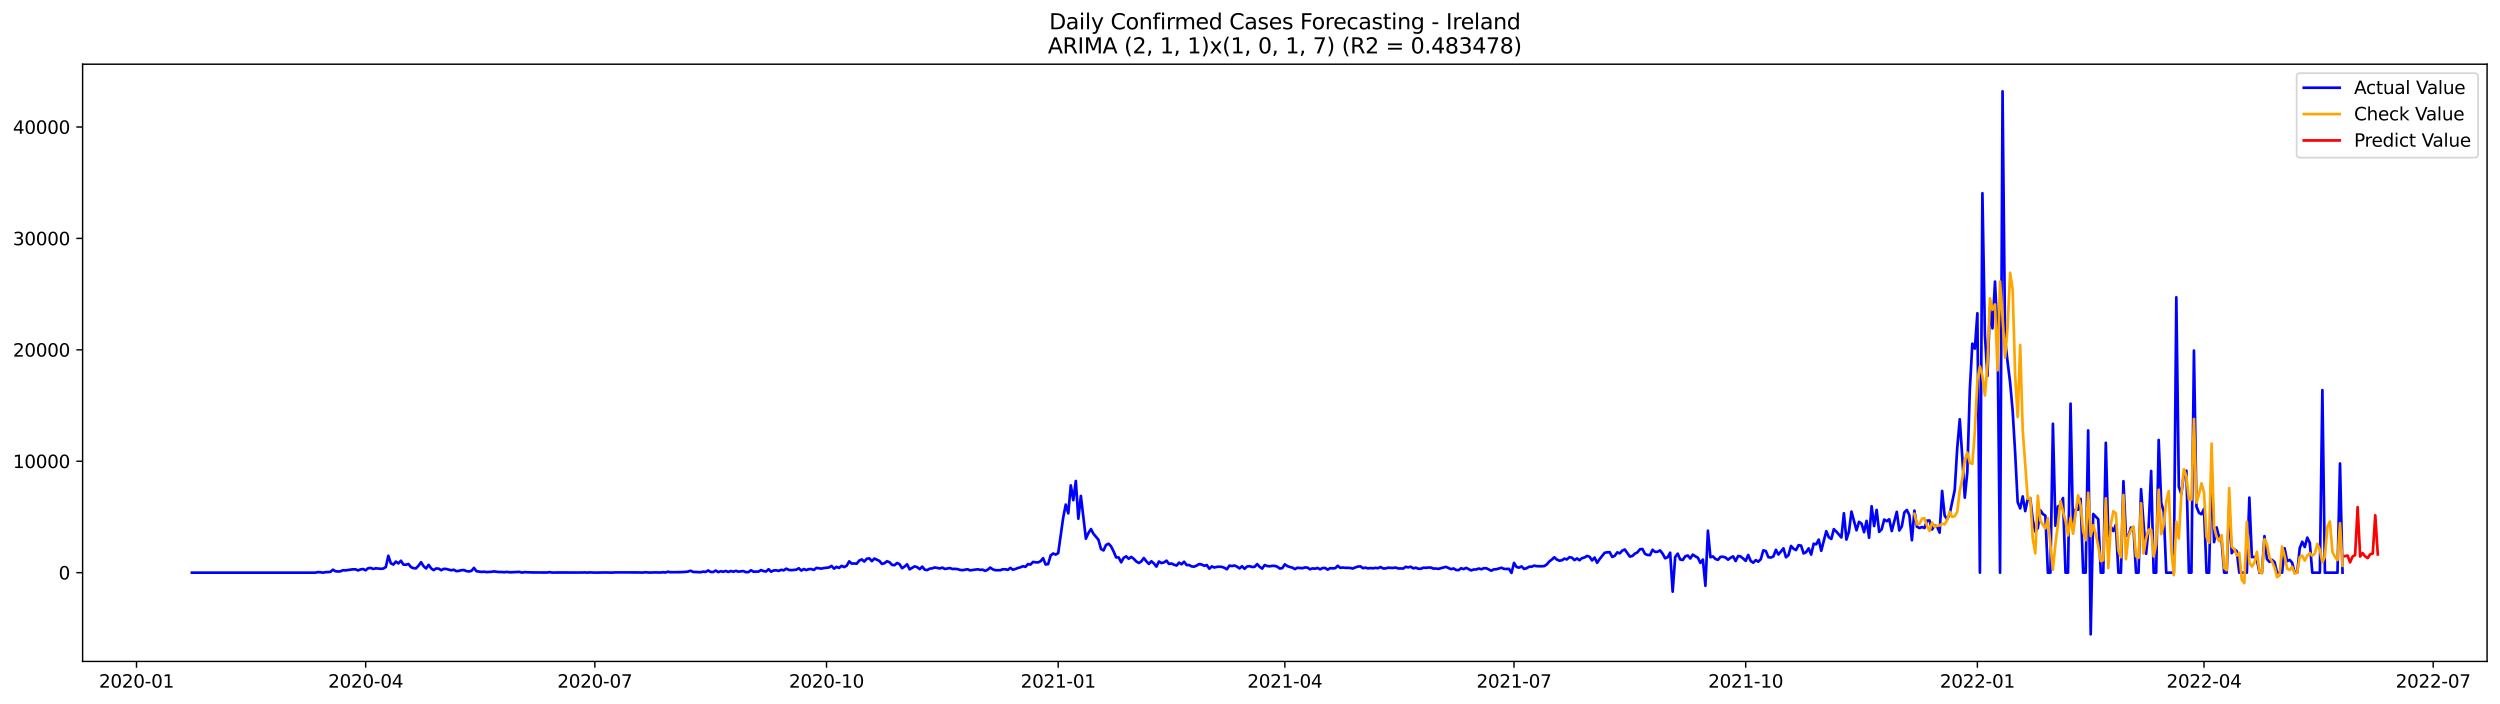 <?xml version="1.0" encoding="utf-8" standalone="no"?>
<!DOCTYPE svg PUBLIC "-//W3C//DTD SVG 1.1//EN"
  "http://www.w3.org/Graphics/SVG/1.1/DTD/svg11.dtd">
<svg xmlns:xlink="http://www.w3.org/1999/xlink" width="1392.412pt" height="392.274pt" viewBox="0 0 1392.412 392.274" xmlns="http://www.w3.org/2000/svg" version="1.1">
 <defs>
  <style type="text/css">*{stroke-linejoin: round; stroke-linecap: butt}</style>
 </defs>
 <g id="figure_1">
  <g id="patch_1">
   <path d="M 0 392.274 
L 1392.412 392.274 
L 1392.412 0 
L 0 0 
z
" style="fill: #ffffff"/>
  </g>
  <g id="axes_1">
   <g id="patch_2">
    <path d="M 46.013 368.396 
L 1385.213 368.396 
L 1385.213 35.755 
L 46.013 35.755 
z
" style="fill: #ffffff"/>
   </g>
   <g id="matplotlib.axis_1">
    <g id="xtick_1">
     <g id="line2d_1">
      <defs>
       <path id="meb2f5b3f7c" d="M 0 0 
L 0 3.5 
" style="stroke: #000000; stroke-width: 0.8"/>
      </defs>
      <g>
       <use xlink:href="#meb2f5b3f7c" x="76.028" y="368.396" style="stroke: #000000; stroke-width: 0.8"/>
      </g>
     </g>
     <g id="text_1">
      <!-- 2020-01 -->
      <g transform="translate(55.137 382.994)scale(0.1 -0.1)">
       <defs>
        <path id="DejaVuSans-32" d="M 1228 531 
L 3431 531 
L 3431 0 
L 469 0 
L 469 531 
Q 828 903 1448 1529 
Q 2069 2156 2228 2338 
Q 2531 2678 2651 2914 
Q 2772 3150 2772 3378 
Q 2772 3750 2511 3984 
Q 2250 4219 1831 4219 
Q 1534 4219 1204 4116 
Q 875 4013 500 3803 
L 500 4441 
Q 881 4594 1212 4672 
Q 1544 4750 1819 4750 
Q 2544 4750 2975 4387 
Q 3406 4025 3406 3419 
Q 3406 3131 3298 2873 
Q 3191 2616 2906 2266 
Q 2828 2175 2409 1742 
Q 1991 1309 1228 531 
z
" transform="scale(0.016)"/>
        <path id="DejaVuSans-30" d="M 2034 4250 
Q 1547 4250 1301 3770 
Q 1056 3291 1056 2328 
Q 1056 1369 1301 889 
Q 1547 409 2034 409 
Q 2525 409 2770 889 
Q 3016 1369 3016 2328 
Q 3016 3291 2770 3770 
Q 2525 4250 2034 4250 
z
M 2034 4750 
Q 2819 4750 3233 4129 
Q 3647 3509 3647 2328 
Q 3647 1150 3233 529 
Q 2819 -91 2034 -91 
Q 1250 -91 836 529 
Q 422 1150 422 2328 
Q 422 3509 836 4129 
Q 1250 4750 2034 4750 
z
" transform="scale(0.016)"/>
        <path id="DejaVuSans-2d" d="M 313 2009 
L 1997 2009 
L 1997 1497 
L 313 1497 
L 313 2009 
z
" transform="scale(0.016)"/>
        <path id="DejaVuSans-31" d="M 794 531 
L 1825 531 
L 1825 4091 
L 703 3866 
L 703 4441 
L 1819 4666 
L 2450 4666 
L 2450 531 
L 3481 531 
L 3481 0 
L 794 0 
L 794 531 
z
" transform="scale(0.016)"/>
       </defs>
       <use xlink:href="#DejaVuSans-32"/>
       <use xlink:href="#DejaVuSans-30" x="63.623"/>
       <use xlink:href="#DejaVuSans-32" x="127.246"/>
       <use xlink:href="#DejaVuSans-30" x="190.869"/>
       <use xlink:href="#DejaVuSans-2d" x="254.492"/>
       <use xlink:href="#DejaVuSans-30" x="290.576"/>
       <use xlink:href="#DejaVuSans-31" x="354.199"/>
      </g>
     </g>
    </g>
    <g id="xtick_2">
     <g id="line2d_2">
      <g>
       <use xlink:href="#meb2f5b3f7c" x="203.664" y="368.396" style="stroke: #000000; stroke-width: 0.8"/>
      </g>
     </g>
     <g id="text_2">
      <!-- 2020-04 -->
      <g transform="translate(182.773 382.994)scale(0.1 -0.1)">
       <defs>
        <path id="DejaVuSans-34" d="M 2419 4116 
L 825 1625 
L 2419 1625 
L 2419 4116 
z
M 2253 4666 
L 3047 4666 
L 3047 1625 
L 3713 1625 
L 3713 1100 
L 3047 1100 
L 3047 0 
L 2419 0 
L 2419 1100 
L 313 1100 
L 313 1709 
L 2253 4666 
z
" transform="scale(0.016)"/>
       </defs>
       <use xlink:href="#DejaVuSans-32"/>
       <use xlink:href="#DejaVuSans-30" x="63.623"/>
       <use xlink:href="#DejaVuSans-32" x="127.246"/>
       <use xlink:href="#DejaVuSans-30" x="190.869"/>
       <use xlink:href="#DejaVuSans-2d" x="254.492"/>
       <use xlink:href="#DejaVuSans-30" x="290.576"/>
       <use xlink:href="#DejaVuSans-34" x="354.199"/>
      </g>
     </g>
    </g>
    <g id="xtick_3">
     <g id="line2d_3">
      <g>
       <use xlink:href="#meb2f5b3f7c" x="331.301" y="368.396" style="stroke: #000000; stroke-width: 0.8"/>
      </g>
     </g>
     <g id="text_3">
      <!-- 2020-07 -->
      <g transform="translate(310.409 382.994)scale(0.1 -0.1)">
       <defs>
        <path id="DejaVuSans-37" d="M 525 4666 
L 3525 4666 
L 3525 4397 
L 1831 0 
L 1172 0 
L 2766 4134 
L 525 4134 
L 525 4666 
z
" transform="scale(0.016)"/>
       </defs>
       <use xlink:href="#DejaVuSans-32"/>
       <use xlink:href="#DejaVuSans-30" x="63.623"/>
       <use xlink:href="#DejaVuSans-32" x="127.246"/>
       <use xlink:href="#DejaVuSans-30" x="190.869"/>
       <use xlink:href="#DejaVuSans-2d" x="254.492"/>
       <use xlink:href="#DejaVuSans-30" x="290.576"/>
       <use xlink:href="#DejaVuSans-37" x="354.199"/>
      </g>
     </g>
    </g>
    <g id="xtick_4">
     <g id="line2d_4">
      <g>
       <use xlink:href="#meb2f5b3f7c" x="460.34" y="368.396" style="stroke: #000000; stroke-width: 0.8"/>
      </g>
     </g>
     <g id="text_4">
      <!-- 2020-10 -->
      <g transform="translate(439.448 382.994)scale(0.1 -0.1)">
       <use xlink:href="#DejaVuSans-32"/>
       <use xlink:href="#DejaVuSans-30" x="63.623"/>
       <use xlink:href="#DejaVuSans-32" x="127.246"/>
       <use xlink:href="#DejaVuSans-30" x="190.869"/>
       <use xlink:href="#DejaVuSans-2d" x="254.492"/>
       <use xlink:href="#DejaVuSans-31" x="290.576"/>
       <use xlink:href="#DejaVuSans-30" x="354.199"/>
      </g>
     </g>
    </g>
    <g id="xtick_5">
     <g id="line2d_5">
      <g>
       <use xlink:href="#meb2f5b3f7c" x="589.379" y="368.396" style="stroke: #000000; stroke-width: 0.8"/>
      </g>
     </g>
     <g id="text_5">
      <!-- 2021-01 -->
      <g transform="translate(568.487 382.994)scale(0.1 -0.1)">
       <use xlink:href="#DejaVuSans-32"/>
       <use xlink:href="#DejaVuSans-30" x="63.623"/>
       <use xlink:href="#DejaVuSans-32" x="127.246"/>
       <use xlink:href="#DejaVuSans-31" x="190.869"/>
       <use xlink:href="#DejaVuSans-2d" x="254.492"/>
       <use xlink:href="#DejaVuSans-30" x="290.576"/>
       <use xlink:href="#DejaVuSans-31" x="354.199"/>
      </g>
     </g>
    </g>
    <g id="xtick_6">
     <g id="line2d_6">
      <g>
       <use xlink:href="#meb2f5b3f7c" x="715.612" y="368.396" style="stroke: #000000; stroke-width: 0.8"/>
      </g>
     </g>
     <g id="text_6">
      <!-- 2021-04 -->
      <g transform="translate(694.721 382.994)scale(0.1 -0.1)">
       <use xlink:href="#DejaVuSans-32"/>
       <use xlink:href="#DejaVuSans-30" x="63.623"/>
       <use xlink:href="#DejaVuSans-32" x="127.246"/>
       <use xlink:href="#DejaVuSans-31" x="190.869"/>
       <use xlink:href="#DejaVuSans-2d" x="254.492"/>
       <use xlink:href="#DejaVuSans-30" x="290.576"/>
       <use xlink:href="#DejaVuSans-34" x="354.199"/>
      </g>
     </g>
    </g>
    <g id="xtick_7">
     <g id="line2d_7">
      <g>
       <use xlink:href="#meb2f5b3f7c" x="843.249" y="368.396" style="stroke: #000000; stroke-width: 0.8"/>
      </g>
     </g>
     <g id="text_7">
      <!-- 2021-07 -->
      <g transform="translate(822.357 382.994)scale(0.1 -0.1)">
       <use xlink:href="#DejaVuSans-32"/>
       <use xlink:href="#DejaVuSans-30" x="63.623"/>
       <use xlink:href="#DejaVuSans-32" x="127.246"/>
       <use xlink:href="#DejaVuSans-31" x="190.869"/>
       <use xlink:href="#DejaVuSans-2d" x="254.492"/>
       <use xlink:href="#DejaVuSans-30" x="290.576"/>
       <use xlink:href="#DejaVuSans-37" x="354.199"/>
      </g>
     </g>
    </g>
    <g id="xtick_8">
     <g id="line2d_8">
      <g>
       <use xlink:href="#meb2f5b3f7c" x="972.288" y="368.396" style="stroke: #000000; stroke-width: 0.8"/>
      </g>
     </g>
     <g id="text_8">
      <!-- 2021-10 -->
      <g transform="translate(951.396 382.994)scale(0.1 -0.1)">
       <use xlink:href="#DejaVuSans-32"/>
       <use xlink:href="#DejaVuSans-30" x="63.623"/>
       <use xlink:href="#DejaVuSans-32" x="127.246"/>
       <use xlink:href="#DejaVuSans-31" x="190.869"/>
       <use xlink:href="#DejaVuSans-2d" x="254.492"/>
       <use xlink:href="#DejaVuSans-31" x="290.576"/>
       <use xlink:href="#DejaVuSans-30" x="354.199"/>
      </g>
     </g>
    </g>
    <g id="xtick_9">
     <g id="line2d_9">
      <g>
       <use xlink:href="#meb2f5b3f7c" x="1101.327" y="368.396" style="stroke: #000000; stroke-width: 0.8"/>
      </g>
     </g>
     <g id="text_9">
      <!-- 2022-01 -->
      <g transform="translate(1080.435 382.994)scale(0.1 -0.1)">
       <use xlink:href="#DejaVuSans-32"/>
       <use xlink:href="#DejaVuSans-30" x="63.623"/>
       <use xlink:href="#DejaVuSans-32" x="127.246"/>
       <use xlink:href="#DejaVuSans-32" x="190.869"/>
       <use xlink:href="#DejaVuSans-2d" x="254.492"/>
       <use xlink:href="#DejaVuSans-30" x="290.576"/>
       <use xlink:href="#DejaVuSans-31" x="354.199"/>
      </g>
     </g>
    </g>
    <g id="xtick_10">
     <g id="line2d_10">
      <g>
       <use xlink:href="#meb2f5b3f7c" x="1227.561" y="368.396" style="stroke: #000000; stroke-width: 0.8"/>
      </g>
     </g>
     <g id="text_10">
      <!-- 2022-04 -->
      <g transform="translate(1206.669 382.994)scale(0.1 -0.1)">
       <use xlink:href="#DejaVuSans-32"/>
       <use xlink:href="#DejaVuSans-30" x="63.623"/>
       <use xlink:href="#DejaVuSans-32" x="127.246"/>
       <use xlink:href="#DejaVuSans-32" x="190.869"/>
       <use xlink:href="#DejaVuSans-2d" x="254.492"/>
       <use xlink:href="#DejaVuSans-30" x="290.576"/>
       <use xlink:href="#DejaVuSans-34" x="354.199"/>
      </g>
     </g>
    </g>
    <g id="xtick_11">
     <g id="line2d_11">
      <g>
       <use xlink:href="#meb2f5b3f7c" x="1355.197" y="368.396" style="stroke: #000000; stroke-width: 0.8"/>
      </g>
     </g>
     <g id="text_11">
      <!-- 2022-07 -->
      <g transform="translate(1334.306 382.994)scale(0.1 -0.1)">
       <use xlink:href="#DejaVuSans-32"/>
       <use xlink:href="#DejaVuSans-30" x="63.623"/>
       <use xlink:href="#DejaVuSans-32" x="127.246"/>
       <use xlink:href="#DejaVuSans-32" x="190.869"/>
       <use xlink:href="#DejaVuSans-2d" x="254.492"/>
       <use xlink:href="#DejaVuSans-30" x="290.576"/>
       <use xlink:href="#DejaVuSans-37" x="354.199"/>
      </g>
     </g>
    </g>
   </g>
   <g id="matplotlib.axis_2">
    <g id="ytick_1">
     <g id="line2d_12">
      <defs>
       <path id="m93d1d82053" d="M 0 0 
L -3.5 0 
" style="stroke: #000000; stroke-width: 0.8"/>
      </defs>
      <g>
       <use xlink:href="#m93d1d82053" x="46.013" y="318.947" style="stroke: #000000; stroke-width: 0.8"/>
      </g>
     </g>
     <g id="text_12">
      <!-- 0 -->
      <g transform="translate(32.65 322.746)scale(0.1 -0.1)">
       <use xlink:href="#DejaVuSans-30"/>
      </g>
     </g>
    </g>
    <g id="ytick_2">
     <g id="line2d_13">
      <g>
       <use xlink:href="#m93d1d82053" x="46.013" y="256.892" style="stroke: #000000; stroke-width: 0.8"/>
      </g>
     </g>
     <g id="text_13">
      <!-- 10000 -->
      <g transform="translate(7.2 260.691)scale(0.1 -0.1)">
       <use xlink:href="#DejaVuSans-31"/>
       <use xlink:href="#DejaVuSans-30" x="63.623"/>
       <use xlink:href="#DejaVuSans-30" x="127.246"/>
       <use xlink:href="#DejaVuSans-30" x="190.869"/>
       <use xlink:href="#DejaVuSans-30" x="254.492"/>
      </g>
     </g>
    </g>
    <g id="ytick_3">
     <g id="line2d_14">
      <g>
       <use xlink:href="#m93d1d82053" x="46.013" y="194.837" style="stroke: #000000; stroke-width: 0.8"/>
      </g>
     </g>
     <g id="text_14">
      <!-- 20000 -->
      <g transform="translate(7.2 198.636)scale(0.1 -0.1)">
       <use xlink:href="#DejaVuSans-32"/>
       <use xlink:href="#DejaVuSans-30" x="63.623"/>
       <use xlink:href="#DejaVuSans-30" x="127.246"/>
       <use xlink:href="#DejaVuSans-30" x="190.869"/>
       <use xlink:href="#DejaVuSans-30" x="254.492"/>
      </g>
     </g>
    </g>
    <g id="ytick_4">
     <g id="line2d_15">
      <g>
       <use xlink:href="#m93d1d82053" x="46.013" y="132.782" style="stroke: #000000; stroke-width: 0.8"/>
      </g>
     </g>
     <g id="text_15">
      <!-- 30000 -->
      <g transform="translate(7.2 136.581)scale(0.1 -0.1)">
       <defs>
        <path id="DejaVuSans-33" d="M 2597 2516 
Q 3050 2419 3304 2112 
Q 3559 1806 3559 1356 
Q 3559 666 3084 287 
Q 2609 -91 1734 -91 
Q 1441 -91 1130 -33 
Q 819 25 488 141 
L 488 750 
Q 750 597 1062 519 
Q 1375 441 1716 441 
Q 2309 441 2620 675 
Q 2931 909 2931 1356 
Q 2931 1769 2642 2001 
Q 2353 2234 1838 2234 
L 1294 2234 
L 1294 2753 
L 1863 2753 
Q 2328 2753 2575 2939 
Q 2822 3125 2822 3475 
Q 2822 3834 2567 4026 
Q 2313 4219 1838 4219 
Q 1578 4219 1281 4162 
Q 984 4106 628 3988 
L 628 4550 
Q 988 4650 1302 4700 
Q 1616 4750 1894 4750 
Q 2613 4750 3031 4423 
Q 3450 4097 3450 3541 
Q 3450 3153 3228 2886 
Q 3006 2619 2597 2516 
z
" transform="scale(0.016)"/>
       </defs>
       <use xlink:href="#DejaVuSans-33"/>
       <use xlink:href="#DejaVuSans-30" x="63.623"/>
       <use xlink:href="#DejaVuSans-30" x="127.246"/>
       <use xlink:href="#DejaVuSans-30" x="190.869"/>
       <use xlink:href="#DejaVuSans-30" x="254.492"/>
      </g>
     </g>
    </g>
    <g id="ytick_5">
     <g id="line2d_16">
      <g>
       <use xlink:href="#m93d1d82053" x="46.013" y="70.727" style="stroke: #000000; stroke-width: 0.8"/>
      </g>
     </g>
     <g id="text_16">
      <!-- 40000 -->
      <g transform="translate(7.2 74.526)scale(0.1 -0.1)">
       <use xlink:href="#DejaVuSans-34"/>
       <use xlink:href="#DejaVuSans-30" x="63.623"/>
       <use xlink:href="#DejaVuSans-30" x="127.246"/>
       <use xlink:href="#DejaVuSans-30" x="190.869"/>
       <use xlink:href="#DejaVuSans-30" x="254.492"/>
      </g>
     </g>
    </g>
   </g>
   <g id="line2d_17">
    <path d="M 106.885 318.947 
L 175.613 318.947 
L 177.015 318.655 
L 178.418 318.705 
L 179.82 318.947 
L 181.223 318.698 
L 184.028 318.519 
L 185.431 317.302 
L 186.833 318.165 
L 188.236 318.314 
L 189.638 318.196 
L 191.041 317.588 
L 192.444 317.681 
L 196.651 317.073 
L 198.054 317.122 
L 199.457 317.706 
L 200.859 317.116 
L 202.262 316.93 
L 203.664 317.631 
L 205.067 316.452 
L 206.47 316.316 
L 207.872 316.893 
L 209.275 316.527 
L 212.08 316.806 
L 213.483 316.682 
L 214.885 315.844 
L 216.288 309.545 
L 217.69 313.74 
L 219.093 314.435 
L 220.496 312.791 
L 221.898 313.784 
L 223.301 312.319 
L 224.703 314.454 
L 226.106 314.547 
L 227.509 314.119 
L 228.911 315.887 
L 230.314 316.458 
L 231.716 316.539 
L 233.119 315.031 
L 234.522 313.138 
L 235.924 315.366 
L 237.327 316.607 
L 238.729 314.597 
L 240.132 316.551 
L 241.535 317.526 
L 242.937 316.613 
L 244.34 316.719 
L 245.742 317.575 
L 247.145 316.818 
L 248.548 316.899 
L 251.353 317.637 
L 252.755 317.302 
L 254.158 318.097 
L 255.561 317.979 
L 256.963 317.588 
L 258.366 317.482 
L 259.768 318.084 
L 261.171 318.283 
L 262.574 317.96 
L 263.976 316.303 
L 265.379 318.146 
L 268.184 318.55 
L 269.587 318.401 
L 270.989 318.63 
L 273.794 318.475 
L 275.197 318.233 
L 276.6 318.475 
L 278.002 318.593 
L 279.405 318.581 
L 280.807 318.717 
L 282.21 318.525 
L 283.613 318.711 
L 285.015 318.73 
L 289.223 318.5 
L 290.625 318.922 
L 292.028 318.667 
L 296.236 318.823 
L 304.651 318.872 
L 306.054 318.667 
L 307.457 318.897 
L 310.262 318.866 
L 313.067 318.86 
L 324.288 318.891 
L 325.69 318.804 
L 327.093 318.934 
L 328.496 318.804 
L 331.301 318.922 
L 335.509 318.878 
L 336.911 318.835 
L 339.716 318.903 
L 341.119 318.922 
L 342.522 318.804 
L 355.145 318.823 
L 357.95 318.909 
L 359.353 318.723 
L 362.158 318.903 
L 364.963 318.798 
L 367.768 318.878 
L 369.171 318.717 
L 370.574 318.866 
L 371.976 318.419 
L 373.379 318.711 
L 378.989 318.667 
L 381.794 318.519 
L 383.197 318.339 
L 384.6 317.867 
L 386.002 318.525 
L 390.21 318.717 
L 391.613 318.382 
L 393.015 318.537 
L 394.418 317.73 
L 395.82 318.537 
L 397.223 318.599 
L 398.625 317.792 
L 400.028 318.649 
L 401.431 318.146 
L 402.833 318.456 
L 404.236 317.997 
L 405.638 318.568 
L 407.041 318.034 
L 408.444 318.419 
L 409.846 317.941 
L 411.249 318.388 
L 414.054 318.066 
L 415.457 318.698 
L 416.859 318.63 
L 418.262 317.619 
L 419.664 318.394 
L 422.47 318.345 
L 423.872 317.513 
L 425.275 318.09 
L 426.677 318.314 
L 428.08 317.048 
L 429.483 318.425 
L 430.885 317.73 
L 432.288 317.637 
L 433.69 317.96 
L 435.093 317.364 
L 436.496 317.662 
L 437.898 316.731 
L 439.301 317.395 
L 440.703 317.557 
L 443.509 317.29 
L 444.911 316.496 
L 446.314 317.78 
L 447.716 316.942 
L 449.119 317.513 
L 450.522 316.967 
L 451.924 316.955 
L 453.327 317.426 
L 454.729 316.278 
L 456.132 316.545 
L 457.535 316.694 
L 458.937 316.371 
L 461.742 316.055 
L 463.145 315.192 
L 464.548 316.688 
L 465.95 315.738 
L 467.353 316.316 
L 468.755 315.155 
L 470.158 315.832 
L 471.561 315.118 
L 472.963 312.673 
L 474.366 313.895 
L 475.768 313.84 
L 477.171 313.933 
L 478.574 312.22 
L 479.976 311.587 
L 481.379 312.754 
L 482.781 311.184 
L 484.184 310.979 
L 485.587 312.549 
L 486.989 311.109 
L 489.794 312.406 
L 491.197 314.075 
L 492.6 313.691 
L 494.002 312.617 
L 495.405 313.12 
L 496.807 314.603 
L 498.21 314.808 
L 499.613 313.591 
L 501.015 314.218 
L 502.418 316.483 
L 503.82 315.558 
L 505.223 314.305 
L 506.625 317.097 
L 509.431 315.453 
L 510.833 315.894 
L 512.236 316.98 
L 513.638 315.602 
L 515.041 317.302 
L 516.444 317.519 
L 517.846 316.725 
L 519.249 316.558 
L 520.651 316.049 
L 523.457 316.607 
L 524.859 316.136 
L 526.262 316.899 
L 529.067 316.371 
L 530.47 316.905 
L 531.872 316.831 
L 533.275 316.973 
L 534.677 317.395 
L 536.08 317.588 
L 538.885 317.042 
L 540.288 317.675 
L 544.496 317.066 
L 545.898 317.371 
L 547.301 317.284 
L 548.703 317.941 
L 550.106 317.315 
L 551.509 316.111 
L 552.911 317.097 
L 554.314 317.569 
L 557.119 317.594 
L 558.522 317.066 
L 559.924 317.06 
L 561.327 317.402 
L 562.729 316.285 
L 564.132 317.308 
L 565.535 316.918 
L 566.937 316.334 
L 568.34 315.962 
L 569.742 315.372 
L 571.145 315.707 
L 572.548 314.193 
L 573.95 314.448 
L 575.353 312.983 
L 576.755 313.194 
L 578.158 313.25 
L 579.561 312.586 
L 580.963 310.904 
L 582.366 314.386 
L 583.768 314.199 
L 585.171 309.359 
L 586.574 308.286 
L 587.976 308.881 
L 589.379 308.068 
L 592.184 288.161 
L 593.587 281.031 
L 594.989 285.902 
L 596.392 270.345 
L 597.794 278.592 
L 599.197 267.894 
L 600.6 288.893 
L 602.002 276.216 
L 604.807 300.008 
L 606.21 296.899 
L 607.612 294.665 
L 609.015 297.283 
L 611.82 300.665 
L 613.223 305.81 
L 614.625 306.561 
L 616.028 303.526 
L 617.431 302.825 
L 618.833 304.32 
L 620.236 307.125 
L 621.638 310.445 
L 623.041 310.451 
L 624.444 313.188 
L 625.846 310.687 
L 627.249 309.868 
L 628.651 311.208 
L 630.054 310.191 
L 631.457 311.227 
L 632.859 312.704 
L 634.262 313.542 
L 635.664 312.704 
L 637.067 310.793 
L 638.47 312.623 
L 639.872 314.075 
L 641.275 312.617 
L 642.677 313.802 
L 644.08 315.577 
L 645.483 312.747 
L 646.885 313.598 
L 648.288 313.244 
L 649.69 312.27 
L 651.093 314.069 
L 652.496 313.858 
L 653.898 314.535 
L 655.301 314.988 
L 656.703 313.387 
L 658.106 314.274 
L 659.509 312.878 
L 660.911 314.733 
L 662.314 314.69 
L 663.716 315.49 
L 665.119 315.596 
L 666.522 314.988 
L 667.924 314.15 
L 669.327 314.423 
L 670.729 315.149 
L 672.132 314.721 
L 673.535 316.731 
L 674.937 315.478 
L 676.34 316.092 
L 677.742 315.72 
L 679.145 315.658 
L 680.548 315.72 
L 681.95 316.266 
L 683.353 317.048 
L 684.755 315.031 
L 686.158 315.279 
L 687.561 314.969 
L 688.963 315.608 
L 690.366 316.57 
L 691.768 315.379 
L 693.171 316.793 
L 694.574 315.521 
L 695.976 315.341 
L 697.379 315.782 
L 698.781 315.689 
L 700.184 314.181 
L 701.587 315.72 
L 702.989 316.682 
L 704.392 314.727 
L 705.794 315.261 
L 707.197 315.416 
L 708.6 315.161 
L 710.002 315.199 
L 711.405 315.614 
L 712.807 316.675 
L 714.21 316.402 
L 715.612 314.317 
L 717.015 315.304 
L 718.418 315.794 
L 719.82 316.136 
L 721.223 316.973 
L 722.625 316.21 
L 725.431 316.477 
L 726.833 316.036 
L 728.236 316.148 
L 729.638 317.073 
L 731.041 316.558 
L 732.444 316.75 
L 733.846 316.334 
L 735.249 317.104 
L 736.651 316.359 
L 738.054 316.347 
L 739.457 317.271 
L 740.859 316.446 
L 742.262 316.551 
L 743.664 316.477 
L 745.067 315.13 
L 746.47 316.26 
L 747.872 316.086 
L 749.275 316.285 
L 750.677 316.241 
L 752.08 316.34 
L 753.483 316.663 
L 754.885 316.036 
L 756.288 315.571 
L 757.69 315.428 
L 759.093 316.458 
L 760.496 316.142 
L 761.898 316.576 
L 763.301 316.371 
L 764.703 316.545 
L 766.106 316.278 
L 767.509 316.471 
L 768.911 315.807 
L 770.314 316.589 
L 771.716 316.601 
L 773.119 316.179 
L 775.924 316.34 
L 777.327 316.086 
L 778.729 316.62 
L 780.132 316.595 
L 781.535 316.682 
L 782.937 315.683 
L 784.34 316.03 
L 785.742 315.639 
L 787.145 316.564 
L 788.548 316.173 
L 789.95 316.781 
L 791.353 316.756 
L 792.755 316.185 
L 794.158 316.266 
L 795.561 316.086 
L 796.963 316.117 
L 798.366 316.669 
L 799.768 316.651 
L 801.171 316.855 
L 803.976 316.061 
L 805.379 315.738 
L 808.184 317.004 
L 809.587 316.607 
L 810.989 317.464 
L 812.392 317.538 
L 813.794 316.477 
L 815.197 316.967 
L 816.6 316.272 
L 819.405 317.693 
L 820.807 317.191 
L 822.21 317.166 
L 823.612 316.632 
L 825.015 317.073 
L 826.418 316.508 
L 827.82 316.508 
L 830.625 317.867 
L 832.028 317.097 
L 833.431 317.06 
L 836.236 316.198 
L 837.638 316.837 
L 839.041 316.905 
L 840.444 316.824 
L 841.846 319.089 
L 843.249 313.511 
L 844.651 315.769 
L 846.054 316.167 
L 847.457 315.459 
L 848.859 316.868 
L 850.262 316.483 
L 851.664 315.639 
L 853.067 315.639 
L 854.47 315.031 
L 855.872 315.341 
L 858.677 315.397 
L 860.08 315.292 
L 861.483 314.373 
L 862.885 312.778 
L 864.288 311.686 
L 865.69 310.402 
L 867.093 311.63 
L 868.496 312.301 
L 869.898 312.059 
L 871.301 311.128 
L 872.703 311.575 
L 874.106 310.346 
L 875.509 310.6 
L 876.911 311.959 
L 878.314 311.028 
L 879.716 312.034 
L 881.119 310.873 
L 882.522 310.501 
L 883.924 309.632 
L 885.327 310.091 
L 886.729 312.133 
L 888.132 310.557 
L 889.535 313.461 
L 890.937 311.395 
L 893.742 307.895 
L 895.145 307.603 
L 896.548 307.547 
L 897.95 310.191 
L 899.353 309.583 
L 900.755 307.659 
L 902.158 308.193 
L 903.561 306.672 
L 904.963 306.077 
L 907.768 310.005 
L 909.171 309.663 
L 910.574 308.373 
L 911.976 307.665 
L 913.379 305.928 
L 914.781 305.76 
L 916.184 308.472 
L 917.587 309.08 
L 918.989 309.198 
L 920.392 306.219 
L 921.794 307.367 
L 923.197 307.311 
L 924.6 306.554 
L 926.002 308.36 
L 927.405 310.929 
L 928.807 310.371 
L 930.21 307.845 
L 931.612 329.539 
L 933.015 310.216 
L 934.418 308.379 
L 935.82 311.624 
L 937.223 311.897 
L 938.625 309.856 
L 940.028 309.409 
L 941.431 311.06 
L 942.833 308.9 
L 944.236 309.849 
L 945.638 310.594 
L 947.041 313.504 
L 948.444 311.649 
L 949.846 326.244 
L 951.249 295.583 
L 952.651 310.346 
L 954.054 309.911 
L 955.457 311.351 
L 956.859 311.81 
L 958.262 310.135 
L 959.664 310.079 
L 961.067 310.544 
L 962.47 311.73 
L 963.872 310.662 
L 965.275 309.893 
L 966.677 312.468 
L 968.08 309.657 
L 969.483 309.967 
L 970.885 311.084 
L 972.288 312.387 
L 973.69 309.105 
L 975.093 312.425 
L 976.496 313.405 
L 977.898 311.972 
L 979.301 312.853 
L 980.703 311.463 
L 982.106 306.523 
L 983.509 306.908 
L 984.911 310.358 
L 986.314 310.526 
L 987.716 309.911 
L 989.119 306.219 
L 990.522 308.857 
L 993.327 305.419 
L 994.729 310.383 
L 996.132 309.167 
L 997.535 304.072 
L 998.937 305.623 
L 1000.34 306.374 
L 1001.742 303.65 
L 1003.145 303.886 
L 1004.548 308.242 
L 1005.95 307.498 
L 1007.353 305.419 
L 1008.755 308.869 
L 1010.158 302.825 
L 1011.561 303.179 
L 1012.963 300.541 
L 1014.366 306.765 
L 1017.171 295.844 
L 1018.574 299.25 
L 1019.976 300.181 
L 1021.379 294.727 
L 1022.781 296.079 
L 1025.587 299.331 
L 1026.989 285.865 
L 1028.392 300.529 
L 1029.794 296.129 
L 1031.197 284.953 
L 1034.002 295.335 
L 1035.405 290.662 
L 1036.807 291.599 
L 1038.21 296.408 
L 1039.612 290.116 
L 1041.015 299.505 
L 1042.418 281.968 
L 1043.82 293.002 
L 1045.223 284.01 
L 1046.625 296.228 
L 1048.028 294.801 
L 1049.431 289.39 
L 1050.833 290.284 
L 1052.236 289.216 
L 1053.638 295.769 
L 1056.444 285.077 
L 1057.846 295.428 
L 1059.249 293.138 
L 1060.651 285.387 
L 1062.054 284.059 
L 1063.457 286.951 
L 1064.859 300.883 
L 1066.262 284.413 
L 1067.664 293.343 
L 1069.067 294.106 
L 1070.47 293.523 
L 1071.872 294.1 
L 1073.275 289.986 
L 1074.677 289.886 
L 1076.08 294.925 
L 1077.483 292.697 
L 1078.885 293.25 
L 1080.288 296.638 
L 1081.69 273.442 
L 1083.093 287.15 
L 1084.496 289.235 
L 1085.898 286.25 
L 1088.703 272.958 
L 1090.106 249.557 
L 1091.509 233.528 
L 1092.911 254.385 
L 1094.314 277.153 
L 1095.716 263.06 
L 1097.119 217.003 
L 1098.522 191.399 
L 1099.924 194.154 
L 1101.327 174.477 
L 1102.729 318.947 
L 1104.132 107.606 
L 1105.535 186.757 
L 1106.937 209.382 
L 1108.34 171.15 
L 1109.742 182.885 
L 1111.145 156.847 
L 1112.548 186.248 
L 1113.95 318.947 
L 1115.353 50.876 
L 1116.755 189.196 
L 1118.158 201.638 
L 1119.561 213.05 
L 1120.963 228.626 
L 1122.366 252.219 
L 1123.768 279.672 
L 1125.171 283.16 
L 1126.574 276.482 
L 1127.976 284.674 
L 1129.379 278.009 
L 1130.781 277.438 
L 1132.184 289.589 
L 1133.587 296.036 
L 1134.989 294.087 
L 1136.392 284.165 
L 1137.794 286.275 
L 1139.197 287.243 
L 1140.6 318.947 
L 1142.002 318.947 
L 1143.405 236.023 
L 1144.807 292.834 
L 1146.21 282.086 
L 1147.612 281.335 
L 1149.015 277.388 
L 1150.418 318.947 
L 1151.82 318.947 
L 1153.223 224.822 
L 1154.625 295.49 
L 1156.028 283.718 
L 1157.431 283.892 
L 1158.833 277.879 
L 1160.236 318.947 
L 1161.638 318.947 
L 1163.041 239.734 
L 1164.444 353.276 
L 1165.846 286.281 
L 1168.651 289.191 
L 1170.054 318.947 
L 1171.457 318.947 
L 1172.859 246.628 
L 1174.262 298.593 
L 1175.664 293.374 
L 1177.067 295.806 
L 1178.47 292.238 
L 1179.872 318.947 
L 1181.275 318.947 
L 1182.677 268 
L 1184.08 298.481 
L 1185.483 298.208 
L 1186.885 293.858 
L 1188.288 294.156 
L 1189.69 318.947 
L 1191.093 318.947 
L 1192.496 272.461 
L 1193.898 291.922 
L 1195.301 308.41 
L 1196.703 293.771 
L 1198.106 262.322 
L 1199.509 318.947 
L 1200.911 318.947 
L 1202.314 245.058 
L 1203.716 279.964 
L 1205.119 285.114 
L 1206.522 318.947 
L 1210.729 318.947 
L 1212.132 165.609 
L 1213.535 271.115 
L 1214.937 275.235 
L 1216.34 263.91 
L 1217.742 262.185 
L 1219.145 318.947 
L 1220.548 318.947 
L 1221.95 195.259 
L 1223.353 282.117 
L 1224.755 285.623 
L 1226.158 286.411 
L 1227.561 283.42 
L 1228.963 318.947 
L 1230.366 318.947 
L 1231.768 261.707 
L 1233.171 301.956 
L 1234.574 293.759 
L 1235.976 299.399 
L 1237.379 301.304 
L 1238.781 318.947 
L 1240.184 318.947 
L 1241.587 282.322 
L 1242.989 308.099 
L 1244.392 305.94 
L 1245.794 307.007 
L 1247.197 318.947 
L 1251.405 318.947 
L 1252.807 277.159 
L 1254.21 310.29 
L 1255.612 310.197 
L 1257.015 311.73 
L 1258.418 318.947 
L 1259.82 318.947 
L 1261.223 298.617 
L 1262.625 311.357 
L 1264.028 312.927 
L 1265.431 311.823 
L 1266.833 312.996 
L 1268.236 318.947 
L 1271.041 318.947 
L 1272.444 305.394 
L 1273.846 312.549 
L 1275.249 311.829 
L 1276.651 313.43 
L 1278.054 318.947 
L 1279.457 318.947 
L 1280.859 305.344 
L 1282.262 301.739 
L 1283.664 304.68 
L 1285.067 299.437 
L 1286.47 302.316 
L 1287.872 318.947 
L 1292.08 318.947 
L 1293.483 217.276 
L 1294.885 318.947 
L 1301.898 318.947 
L 1303.301 258.151 
L 1304.703 318.947 
L 1304.703 318.947 
" clip-path="url(#pce14fd5e60)" style="fill: none; stroke: #0000ff; stroke-width: 1.5; stroke-linecap: square"/>
   </g>
   <g id="line2d_18">
    <path d="M 1066.262 286.155 
L 1067.664 292.058 
L 1069.067 291.808 
L 1070.47 288.9 
L 1071.872 288.591 
L 1073.275 292.894 
L 1074.677 295.742 
L 1076.08 291.023 
L 1077.483 293.333 
L 1078.885 292.86 
L 1080.288 292.719 
L 1081.69 291.692 
L 1083.093 292.073 
L 1084.496 289.695 
L 1085.898 285.047 
L 1087.301 287.895 
L 1088.703 287.503 
L 1090.106 285.15 
L 1091.509 273.369 
L 1092.911 266.805 
L 1094.314 256.327 
L 1095.716 252.056 
L 1097.119 257.737 
L 1098.522 258.414 
L 1099.924 240.091 
L 1101.327 211.857 
L 1102.729 204.079 
L 1104.132 209.431 
L 1105.535 220.252 
L 1106.937 203.067 
L 1108.34 166.151 
L 1109.742 172.473 
L 1111.145 169.551 
L 1112.548 206.273 
L 1113.95 156.807 
L 1115.353 176.847 
L 1116.755 199.237 
L 1118.158 182.078 
L 1119.561 151.936 
L 1120.963 161.238 
L 1122.366 208.974 
L 1123.768 232.291 
L 1125.171 192.177 
L 1126.574 239.474 
L 1129.379 277.825 
L 1130.781 277.359 
L 1132.184 300.062 
L 1133.587 308.193 
L 1134.989 276.102 
L 1136.392 290.063 
L 1137.794 292.313 
L 1139.197 294.32 
L 1140.6 288.605 
L 1142.002 303.585 
L 1143.405 317.274 
L 1144.807 302.86 
L 1146.21 291.917 
L 1147.612 279.043 
L 1149.015 284.841 
L 1150.418 290.114 
L 1151.82 298.165 
L 1153.223 288.354 
L 1154.625 297.239 
L 1156.028 285.436 
L 1157.431 275.838 
L 1158.833 281.814 
L 1160.236 295.857 
L 1161.638 300.889 
L 1163.041 274.416 
L 1164.444 298.497 
L 1165.846 292.526 
L 1167.249 297.372 
L 1168.651 304.201 
L 1170.054 312.45 
L 1171.457 311.997 
L 1172.859 277.536 
L 1174.262 316.417 
L 1175.664 292 
L 1177.067 284.732 
L 1178.47 286.022 
L 1179.872 306.627 
L 1181.275 310.32 
L 1182.677 275.678 
L 1184.08 311.451 
L 1185.483 298.473 
L 1186.885 295.16 
L 1188.288 293.267 
L 1189.69 309.767 
L 1191.093 310.702 
L 1192.496 280.328 
L 1193.898 308.264 
L 1195.301 299.879 
L 1196.703 295.002 
L 1198.106 295.05 
L 1199.509 309.959 
L 1200.911 303.105 
L 1202.314 272.781 
L 1203.716 297.521 
L 1205.119 292.147 
L 1206.522 279.379 
L 1207.924 273.606 
L 1209.327 305.965 
L 1210.729 320.321 
L 1212.132 290.618 
L 1213.535 299.93 
L 1214.937 275.286 
L 1216.34 261.342 
L 1217.742 265.287 
L 1219.145 278.264 
L 1220.548 278.3 
L 1221.95 233.334 
L 1223.353 280.018 
L 1224.755 275.324 
L 1226.158 269.171 
L 1227.561 274.431 
L 1228.963 299.06 
L 1230.366 302.268 
L 1231.768 247.053 
L 1233.171 293.459 
L 1234.574 298.967 
L 1235.976 301.345 
L 1237.379 298.063 
L 1238.781 316.352 
L 1240.184 317.631 
L 1241.587 271.858 
L 1242.989 304.484 
L 1244.392 305.801 
L 1245.794 309.371 
L 1247.197 307.927 
L 1248.6 322.969 
L 1250.002 324.818 
L 1251.405 290.578 
L 1252.807 313.239 
L 1254.21 315.545 
L 1255.612 313.387 
L 1257.015 307.382 
L 1258.418 318.48 
L 1259.82 319.385 
L 1261.223 300.326 
L 1262.625 303.13 
L 1264.028 310.615 
L 1265.431 312.815 
L 1266.833 316.035 
L 1268.236 321.44 
L 1269.638 320.484 
L 1271.041 304.415 
L 1272.444 309.625 
L 1273.846 316.64 
L 1275.249 317.476 
L 1276.651 315.667 
L 1278.054 319.468 
L 1279.457 318.862 
L 1280.859 310.288 
L 1282.262 309.463 
L 1283.664 312.223 
L 1285.067 309.548 
L 1286.47 308.112 
L 1287.872 309.585 
L 1289.275 308.304 
L 1290.677 302.89 
L 1292.08 306.141 
L 1293.483 313.212 
L 1294.885 310.004 
L 1296.288 293.369 
L 1297.69 290.435 
L 1299.093 307.49 
L 1300.496 310.113 
L 1301.898 311.896 
L 1303.301 291.438 
L 1304.703 315.129 
L 1304.703 315.129 
" clip-path="url(#pce14fd5e60)" style="fill: none; stroke: #ffa500; stroke-width: 1.5; stroke-linecap: square"/>
   </g>
   <g id="line2d_19">
    <path d="M 1306.106 309.727 
L 1307.509 309.426 
L 1308.911 313.201 
L 1310.314 309.946 
L 1311.716 309.13 
L 1313.119 282.433 
L 1314.522 309.948 
L 1315.924 308.074 
L 1317.327 309.924 
L 1318.729 310.823 
L 1320.132 308.708 
L 1321.535 308.315 
L 1322.937 286.993 
L 1324.34 308.789 
" clip-path="url(#pce14fd5e60)" style="fill: none; stroke: #ff0000; stroke-width: 1.5; stroke-linecap: square"/>
   </g>
   <g id="patch_3">
    <path d="M 46.013 368.396 
L 46.013 35.755 
" style="fill: none; stroke: #000000; stroke-width: 0.8; stroke-linejoin: miter; stroke-linecap: square"/>
   </g>
   <g id="patch_4">
    <path d="M 1385.213 368.396 
L 1385.213 35.755 
" style="fill: none; stroke: #000000; stroke-width: 0.8; stroke-linejoin: miter; stroke-linecap: square"/>
   </g>
   <g id="patch_5">
    <path d="M 46.013 368.396 
L 1385.213 368.396 
" style="fill: none; stroke: #000000; stroke-width: 0.8; stroke-linejoin: miter; stroke-linecap: square"/>
   </g>
   <g id="patch_6">
    <path d="M 46.013 35.755 
L 1385.213 35.755 
" style="fill: none; stroke: #000000; stroke-width: 0.8; stroke-linejoin: miter; stroke-linecap: square"/>
   </g>
   <g id="text_17">
    <!-- Daily Confirmed Cases Forecasting - Ireland -->
    <g transform="translate(584.363 16.318)scale(0.12 -0.12)">
     <defs>
      <path id="DejaVuSans-44" d="M 1259 4147 
L 1259 519 
L 2022 519 
Q 2988 519 3436 956 
Q 3884 1394 3884 2338 
Q 3884 3275 3436 3711 
Q 2988 4147 2022 4147 
L 1259 4147 
z
M 628 4666 
L 1925 4666 
Q 3281 4666 3915 4102 
Q 4550 3538 4550 2338 
Q 4550 1131 3912 565 
Q 3275 0 1925 0 
L 628 0 
L 628 4666 
z
" transform="scale(0.016)"/>
      <path id="DejaVuSans-61" d="M 2194 1759 
Q 1497 1759 1228 1600 
Q 959 1441 959 1056 
Q 959 750 1161 570 
Q 1363 391 1709 391 
Q 2188 391 2477 730 
Q 2766 1069 2766 1631 
L 2766 1759 
L 2194 1759 
z
M 3341 1997 
L 3341 0 
L 2766 0 
L 2766 531 
Q 2569 213 2275 61 
Q 1981 -91 1556 -91 
Q 1019 -91 701 211 
Q 384 513 384 1019 
Q 384 1609 779 1909 
Q 1175 2209 1959 2209 
L 2766 2209 
L 2766 2266 
Q 2766 2663 2505 2880 
Q 2244 3097 1772 3097 
Q 1472 3097 1187 3025 
Q 903 2953 641 2809 
L 641 3341 
Q 956 3463 1253 3523 
Q 1550 3584 1831 3584 
Q 2591 3584 2966 3190 
Q 3341 2797 3341 1997 
z
" transform="scale(0.016)"/>
      <path id="DejaVuSans-69" d="M 603 3500 
L 1178 3500 
L 1178 0 
L 603 0 
L 603 3500 
z
M 603 4863 
L 1178 4863 
L 1178 4134 
L 603 4134 
L 603 4863 
z
" transform="scale(0.016)"/>
      <path id="DejaVuSans-6c" d="M 603 4863 
L 1178 4863 
L 1178 0 
L 603 0 
L 603 4863 
z
" transform="scale(0.016)"/>
      <path id="DejaVuSans-79" d="M 2059 -325 
Q 1816 -950 1584 -1140 
Q 1353 -1331 966 -1331 
L 506 -1331 
L 506 -850 
L 844 -850 
Q 1081 -850 1212 -737 
Q 1344 -625 1503 -206 
L 1606 56 
L 191 3500 
L 800 3500 
L 1894 763 
L 2988 3500 
L 3597 3500 
L 2059 -325 
z
" transform="scale(0.016)"/>
      <path id="DejaVuSans-20" transform="scale(0.016)"/>
      <path id="DejaVuSans-43" d="M 4122 4306 
L 4122 3641 
Q 3803 3938 3442 4084 
Q 3081 4231 2675 4231 
Q 1875 4231 1450 3742 
Q 1025 3253 1025 2328 
Q 1025 1406 1450 917 
Q 1875 428 2675 428 
Q 3081 428 3442 575 
Q 3803 722 4122 1019 
L 4122 359 
Q 3791 134 3420 21 
Q 3050 -91 2638 -91 
Q 1578 -91 968 557 
Q 359 1206 359 2328 
Q 359 3453 968 4101 
Q 1578 4750 2638 4750 
Q 3056 4750 3426 4639 
Q 3797 4528 4122 4306 
z
" transform="scale(0.016)"/>
      <path id="DejaVuSans-6f" d="M 1959 3097 
Q 1497 3097 1228 2736 
Q 959 2375 959 1747 
Q 959 1119 1226 758 
Q 1494 397 1959 397 
Q 2419 397 2687 759 
Q 2956 1122 2956 1747 
Q 2956 2369 2687 2733 
Q 2419 3097 1959 3097 
z
M 1959 3584 
Q 2709 3584 3137 3096 
Q 3566 2609 3566 1747 
Q 3566 888 3137 398 
Q 2709 -91 1959 -91 
Q 1206 -91 779 398 
Q 353 888 353 1747 
Q 353 2609 779 3096 
Q 1206 3584 1959 3584 
z
" transform="scale(0.016)"/>
      <path id="DejaVuSans-6e" d="M 3513 2113 
L 3513 0 
L 2938 0 
L 2938 2094 
Q 2938 2591 2744 2837 
Q 2550 3084 2163 3084 
Q 1697 3084 1428 2787 
Q 1159 2491 1159 1978 
L 1159 0 
L 581 0 
L 581 3500 
L 1159 3500 
L 1159 2956 
Q 1366 3272 1645 3428 
Q 1925 3584 2291 3584 
Q 2894 3584 3203 3211 
Q 3513 2838 3513 2113 
z
" transform="scale(0.016)"/>
      <path id="DejaVuSans-66" d="M 2375 4863 
L 2375 4384 
L 1825 4384 
Q 1516 4384 1395 4259 
Q 1275 4134 1275 3809 
L 1275 3500 
L 2222 3500 
L 2222 3053 
L 1275 3053 
L 1275 0 
L 697 0 
L 697 3053 
L 147 3053 
L 147 3500 
L 697 3500 
L 697 3744 
Q 697 4328 969 4595 
Q 1241 4863 1831 4863 
L 2375 4863 
z
" transform="scale(0.016)"/>
      <path id="DejaVuSans-72" d="M 2631 2963 
Q 2534 3019 2420 3045 
Q 2306 3072 2169 3072 
Q 1681 3072 1420 2755 
Q 1159 2438 1159 1844 
L 1159 0 
L 581 0 
L 581 3500 
L 1159 3500 
L 1159 2956 
Q 1341 3275 1631 3429 
Q 1922 3584 2338 3584 
Q 2397 3584 2469 3576 
Q 2541 3569 2628 3553 
L 2631 2963 
z
" transform="scale(0.016)"/>
      <path id="DejaVuSans-6d" d="M 3328 2828 
Q 3544 3216 3844 3400 
Q 4144 3584 4550 3584 
Q 5097 3584 5394 3201 
Q 5691 2819 5691 2113 
L 5691 0 
L 5113 0 
L 5113 2094 
Q 5113 2597 4934 2840 
Q 4756 3084 4391 3084 
Q 3944 3084 3684 2787 
Q 3425 2491 3425 1978 
L 3425 0 
L 2847 0 
L 2847 2094 
Q 2847 2600 2669 2842 
Q 2491 3084 2119 3084 
Q 1678 3084 1418 2786 
Q 1159 2488 1159 1978 
L 1159 0 
L 581 0 
L 581 3500 
L 1159 3500 
L 1159 2956 
Q 1356 3278 1631 3431 
Q 1906 3584 2284 3584 
Q 2666 3584 2933 3390 
Q 3200 3197 3328 2828 
z
" transform="scale(0.016)"/>
      <path id="DejaVuSans-65" d="M 3597 1894 
L 3597 1613 
L 953 1613 
Q 991 1019 1311 708 
Q 1631 397 2203 397 
Q 2534 397 2845 478 
Q 3156 559 3463 722 
L 3463 178 
Q 3153 47 2828 -22 
Q 2503 -91 2169 -91 
Q 1331 -91 842 396 
Q 353 884 353 1716 
Q 353 2575 817 3079 
Q 1281 3584 2069 3584 
Q 2775 3584 3186 3129 
Q 3597 2675 3597 1894 
z
M 3022 2063 
Q 3016 2534 2758 2815 
Q 2500 3097 2075 3097 
Q 1594 3097 1305 2825 
Q 1016 2553 972 2059 
L 3022 2063 
z
" transform="scale(0.016)"/>
      <path id="DejaVuSans-64" d="M 2906 2969 
L 2906 4863 
L 3481 4863 
L 3481 0 
L 2906 0 
L 2906 525 
Q 2725 213 2448 61 
Q 2172 -91 1784 -91 
Q 1150 -91 751 415 
Q 353 922 353 1747 
Q 353 2572 751 3078 
Q 1150 3584 1784 3584 
Q 2172 3584 2448 3432 
Q 2725 3281 2906 2969 
z
M 947 1747 
Q 947 1113 1208 752 
Q 1469 391 1925 391 
Q 2381 391 2643 752 
Q 2906 1113 2906 1747 
Q 2906 2381 2643 2742 
Q 2381 3103 1925 3103 
Q 1469 3103 1208 2742 
Q 947 2381 947 1747 
z
" transform="scale(0.016)"/>
      <path id="DejaVuSans-73" d="M 2834 3397 
L 2834 2853 
Q 2591 2978 2328 3040 
Q 2066 3103 1784 3103 
Q 1356 3103 1142 2972 
Q 928 2841 928 2578 
Q 928 2378 1081 2264 
Q 1234 2150 1697 2047 
L 1894 2003 
Q 2506 1872 2764 1633 
Q 3022 1394 3022 966 
Q 3022 478 2636 193 
Q 2250 -91 1575 -91 
Q 1294 -91 989 -36 
Q 684 19 347 128 
L 347 722 
Q 666 556 975 473 
Q 1284 391 1588 391 
Q 1994 391 2212 530 
Q 2431 669 2431 922 
Q 2431 1156 2273 1281 
Q 2116 1406 1581 1522 
L 1381 1569 
Q 847 1681 609 1914 
Q 372 2147 372 2553 
Q 372 3047 722 3315 
Q 1072 3584 1716 3584 
Q 2034 3584 2315 3537 
Q 2597 3491 2834 3397 
z
" transform="scale(0.016)"/>
      <path id="DejaVuSans-46" d="M 628 4666 
L 3309 4666 
L 3309 4134 
L 1259 4134 
L 1259 2759 
L 3109 2759 
L 3109 2228 
L 1259 2228 
L 1259 0 
L 628 0 
L 628 4666 
z
" transform="scale(0.016)"/>
      <path id="DejaVuSans-63" d="M 3122 3366 
L 3122 2828 
Q 2878 2963 2633 3030 
Q 2388 3097 2138 3097 
Q 1578 3097 1268 2742 
Q 959 2388 959 1747 
Q 959 1106 1268 751 
Q 1578 397 2138 397 
Q 2388 397 2633 464 
Q 2878 531 3122 666 
L 3122 134 
Q 2881 22 2623 -34 
Q 2366 -91 2075 -91 
Q 1284 -91 818 406 
Q 353 903 353 1747 
Q 353 2603 823 3093 
Q 1294 3584 2113 3584 
Q 2378 3584 2631 3529 
Q 2884 3475 3122 3366 
z
" transform="scale(0.016)"/>
      <path id="DejaVuSans-74" d="M 1172 4494 
L 1172 3500 
L 2356 3500 
L 2356 3053 
L 1172 3053 
L 1172 1153 
Q 1172 725 1289 603 
Q 1406 481 1766 481 
L 2356 481 
L 2356 0 
L 1766 0 
Q 1100 0 847 248 
Q 594 497 594 1153 
L 594 3053 
L 172 3053 
L 172 3500 
L 594 3500 
L 594 4494 
L 1172 4494 
z
" transform="scale(0.016)"/>
      <path id="DejaVuSans-67" d="M 2906 1791 
Q 2906 2416 2648 2759 
Q 2391 3103 1925 3103 
Q 1463 3103 1205 2759 
Q 947 2416 947 1791 
Q 947 1169 1205 825 
Q 1463 481 1925 481 
Q 2391 481 2648 825 
Q 2906 1169 2906 1791 
z
M 3481 434 
Q 3481 -459 3084 -895 
Q 2688 -1331 1869 -1331 
Q 1566 -1331 1297 -1286 
Q 1028 -1241 775 -1147 
L 775 -588 
Q 1028 -725 1275 -790 
Q 1522 -856 1778 -856 
Q 2344 -856 2625 -561 
Q 2906 -266 2906 331 
L 2906 616 
Q 2728 306 2450 153 
Q 2172 0 1784 0 
Q 1141 0 747 490 
Q 353 981 353 1791 
Q 353 2603 747 3093 
Q 1141 3584 1784 3584 
Q 2172 3584 2450 3431 
Q 2728 3278 2906 2969 
L 2906 3500 
L 3481 3500 
L 3481 434 
z
" transform="scale(0.016)"/>
      <path id="DejaVuSans-49" d="M 628 4666 
L 1259 4666 
L 1259 0 
L 628 0 
L 628 4666 
z
" transform="scale(0.016)"/>
     </defs>
     <use xlink:href="#DejaVuSans-44"/>
     <use xlink:href="#DejaVuSans-61" x="77.002"/>
     <use xlink:href="#DejaVuSans-69" x="138.281"/>
     <use xlink:href="#DejaVuSans-6c" x="166.064"/>
     <use xlink:href="#DejaVuSans-79" x="193.848"/>
     <use xlink:href="#DejaVuSans-20" x="253.027"/>
     <use xlink:href="#DejaVuSans-43" x="284.814"/>
     <use xlink:href="#DejaVuSans-6f" x="354.639"/>
     <use xlink:href="#DejaVuSans-6e" x="415.82"/>
     <use xlink:href="#DejaVuSans-66" x="479.199"/>
     <use xlink:href="#DejaVuSans-69" x="514.404"/>
     <use xlink:href="#DejaVuSans-72" x="542.188"/>
     <use xlink:href="#DejaVuSans-6d" x="581.551"/>
     <use xlink:href="#DejaVuSans-65" x="678.963"/>
     <use xlink:href="#DejaVuSans-64" x="740.486"/>
     <use xlink:href="#DejaVuSans-20" x="803.963"/>
     <use xlink:href="#DejaVuSans-43" x="835.75"/>
     <use xlink:href="#DejaVuSans-61" x="905.574"/>
     <use xlink:href="#DejaVuSans-73" x="966.854"/>
     <use xlink:href="#DejaVuSans-65" x="1018.953"/>
     <use xlink:href="#DejaVuSans-73" x="1080.477"/>
     <use xlink:href="#DejaVuSans-20" x="1132.576"/>
     <use xlink:href="#DejaVuSans-46" x="1164.363"/>
     <use xlink:href="#DejaVuSans-6f" x="1218.258"/>
     <use xlink:href="#DejaVuSans-72" x="1279.439"/>
     <use xlink:href="#DejaVuSans-65" x="1318.303"/>
     <use xlink:href="#DejaVuSans-63" x="1379.826"/>
     <use xlink:href="#DejaVuSans-61" x="1434.807"/>
     <use xlink:href="#DejaVuSans-73" x="1496.086"/>
     <use xlink:href="#DejaVuSans-74" x="1548.186"/>
     <use xlink:href="#DejaVuSans-69" x="1587.395"/>
     <use xlink:href="#DejaVuSans-6e" x="1615.178"/>
     <use xlink:href="#DejaVuSans-67" x="1678.557"/>
     <use xlink:href="#DejaVuSans-20" x="1742.033"/>
     <use xlink:href="#DejaVuSans-2d" x="1773.82"/>
     <use xlink:href="#DejaVuSans-20" x="1809.904"/>
     <use xlink:href="#DejaVuSans-49" x="1841.691"/>
     <use xlink:href="#DejaVuSans-72" x="1871.184"/>
     <use xlink:href="#DejaVuSans-65" x="1910.047"/>
     <use xlink:href="#DejaVuSans-6c" x="1971.57"/>
     <use xlink:href="#DejaVuSans-61" x="1999.354"/>
     <use xlink:href="#DejaVuSans-6e" x="2060.633"/>
     <use xlink:href="#DejaVuSans-64" x="2124.012"/>
    </g>
    <!-- ARIMA (2, 1, 1)x(1, 0, 1, 7) (R2 = 0.483478) -->
    <g transform="translate(583.628 29.756)scale(0.12 -0.12)">
     <defs>
      <path id="DejaVuSans-41" d="M 2188 4044 
L 1331 1722 
L 3047 1722 
L 2188 4044 
z
M 1831 4666 
L 2547 4666 
L 4325 0 
L 3669 0 
L 3244 1197 
L 1141 1197 
L 716 0 
L 50 0 
L 1831 4666 
z
" transform="scale(0.016)"/>
      <path id="DejaVuSans-52" d="M 2841 2188 
Q 3044 2119 3236 1894 
Q 3428 1669 3622 1275 
L 4263 0 
L 3584 0 
L 2988 1197 
Q 2756 1666 2539 1819 
Q 2322 1972 1947 1972 
L 1259 1972 
L 1259 0 
L 628 0 
L 628 4666 
L 2053 4666 
Q 2853 4666 3247 4331 
Q 3641 3997 3641 3322 
Q 3641 2881 3436 2590 
Q 3231 2300 2841 2188 
z
M 1259 4147 
L 1259 2491 
L 2053 2491 
Q 2509 2491 2742 2702 
Q 2975 2913 2975 3322 
Q 2975 3731 2742 3939 
Q 2509 4147 2053 4147 
L 1259 4147 
z
" transform="scale(0.016)"/>
      <path id="DejaVuSans-4d" d="M 628 4666 
L 1569 4666 
L 2759 1491 
L 3956 4666 
L 4897 4666 
L 4897 0 
L 4281 0 
L 4281 4097 
L 3078 897 
L 2444 897 
L 1241 4097 
L 1241 0 
L 628 0 
L 628 4666 
z
" transform="scale(0.016)"/>
      <path id="DejaVuSans-28" d="M 1984 4856 
Q 1566 4138 1362 3434 
Q 1159 2731 1159 2009 
Q 1159 1288 1364 580 
Q 1569 -128 1984 -844 
L 1484 -844 
Q 1016 -109 783 600 
Q 550 1309 550 2009 
Q 550 2706 781 3412 
Q 1013 4119 1484 4856 
L 1984 4856 
z
" transform="scale(0.016)"/>
      <path id="DejaVuSans-2c" d="M 750 794 
L 1409 794 
L 1409 256 
L 897 -744 
L 494 -744 
L 750 256 
L 750 794 
z
" transform="scale(0.016)"/>
      <path id="DejaVuSans-29" d="M 513 4856 
L 1013 4856 
Q 1481 4119 1714 3412 
Q 1947 2706 1947 2009 
Q 1947 1309 1714 600 
Q 1481 -109 1013 -844 
L 513 -844 
Q 928 -128 1133 580 
Q 1338 1288 1338 2009 
Q 1338 2731 1133 3434 
Q 928 4138 513 4856 
z
" transform="scale(0.016)"/>
      <path id="DejaVuSans-78" d="M 3513 3500 
L 2247 1797 
L 3578 0 
L 2900 0 
L 1881 1375 
L 863 0 
L 184 0 
L 1544 1831 
L 300 3500 
L 978 3500 
L 1906 2253 
L 2834 3500 
L 3513 3500 
z
" transform="scale(0.016)"/>
      <path id="DejaVuSans-3d" d="M 678 2906 
L 4684 2906 
L 4684 2381 
L 678 2381 
L 678 2906 
z
M 678 1631 
L 4684 1631 
L 4684 1100 
L 678 1100 
L 678 1631 
z
" transform="scale(0.016)"/>
      <path id="DejaVuSans-2e" d="M 684 794 
L 1344 794 
L 1344 0 
L 684 0 
L 684 794 
z
" transform="scale(0.016)"/>
      <path id="DejaVuSans-38" d="M 2034 2216 
Q 1584 2216 1326 1975 
Q 1069 1734 1069 1313 
Q 1069 891 1326 650 
Q 1584 409 2034 409 
Q 2484 409 2743 651 
Q 3003 894 3003 1313 
Q 3003 1734 2745 1975 
Q 2488 2216 2034 2216 
z
M 1403 2484 
Q 997 2584 770 2862 
Q 544 3141 544 3541 
Q 544 4100 942 4425 
Q 1341 4750 2034 4750 
Q 2731 4750 3128 4425 
Q 3525 4100 3525 3541 
Q 3525 3141 3298 2862 
Q 3072 2584 2669 2484 
Q 3125 2378 3379 2068 
Q 3634 1759 3634 1313 
Q 3634 634 3220 271 
Q 2806 -91 2034 -91 
Q 1263 -91 848 271 
Q 434 634 434 1313 
Q 434 1759 690 2068 
Q 947 2378 1403 2484 
z
M 1172 3481 
Q 1172 3119 1398 2916 
Q 1625 2713 2034 2713 
Q 2441 2713 2670 2916 
Q 2900 3119 2900 3481 
Q 2900 3844 2670 4047 
Q 2441 4250 2034 4250 
Q 1625 4250 1398 4047 
Q 1172 3844 1172 3481 
z
" transform="scale(0.016)"/>
     </defs>
     <use xlink:href="#DejaVuSans-41"/>
     <use xlink:href="#DejaVuSans-52" x="68.408"/>
     <use xlink:href="#DejaVuSans-49" x="137.891"/>
     <use xlink:href="#DejaVuSans-4d" x="167.383"/>
     <use xlink:href="#DejaVuSans-41" x="253.662"/>
     <use xlink:href="#DejaVuSans-20" x="322.07"/>
     <use xlink:href="#DejaVuSans-28" x="353.857"/>
     <use xlink:href="#DejaVuSans-32" x="392.871"/>
     <use xlink:href="#DejaVuSans-2c" x="456.494"/>
     <use xlink:href="#DejaVuSans-20" x="488.281"/>
     <use xlink:href="#DejaVuSans-31" x="520.068"/>
     <use xlink:href="#DejaVuSans-2c" x="583.691"/>
     <use xlink:href="#DejaVuSans-20" x="615.479"/>
     <use xlink:href="#DejaVuSans-31" x="647.266"/>
     <use xlink:href="#DejaVuSans-29" x="710.889"/>
     <use xlink:href="#DejaVuSans-78" x="749.902"/>
     <use xlink:href="#DejaVuSans-28" x="809.082"/>
     <use xlink:href="#DejaVuSans-31" x="848.096"/>
     <use xlink:href="#DejaVuSans-2c" x="911.719"/>
     <use xlink:href="#DejaVuSans-20" x="943.506"/>
     <use xlink:href="#DejaVuSans-30" x="975.293"/>
     <use xlink:href="#DejaVuSans-2c" x="1038.916"/>
     <use xlink:href="#DejaVuSans-20" x="1070.703"/>
     <use xlink:href="#DejaVuSans-31" x="1102.49"/>
     <use xlink:href="#DejaVuSans-2c" x="1166.113"/>
     <use xlink:href="#DejaVuSans-20" x="1197.9"/>
     <use xlink:href="#DejaVuSans-37" x="1229.688"/>
     <use xlink:href="#DejaVuSans-29" x="1293.311"/>
     <use xlink:href="#DejaVuSans-20" x="1332.324"/>
     <use xlink:href="#DejaVuSans-28" x="1364.111"/>
     <use xlink:href="#DejaVuSans-52" x="1403.125"/>
     <use xlink:href="#DejaVuSans-32" x="1472.607"/>
     <use xlink:href="#DejaVuSans-20" x="1536.23"/>
     <use xlink:href="#DejaVuSans-3d" x="1568.018"/>
     <use xlink:href="#DejaVuSans-20" x="1651.807"/>
     <use xlink:href="#DejaVuSans-30" x="1683.594"/>
     <use xlink:href="#DejaVuSans-2e" x="1747.217"/>
     <use xlink:href="#DejaVuSans-34" x="1779.004"/>
     <use xlink:href="#DejaVuSans-38" x="1842.627"/>
     <use xlink:href="#DejaVuSans-33" x="1906.25"/>
     <use xlink:href="#DejaVuSans-34" x="1969.873"/>
     <use xlink:href="#DejaVuSans-37" x="2033.496"/>
     <use xlink:href="#DejaVuSans-38" x="2097.119"/>
     <use xlink:href="#DejaVuSans-29" x="2160.742"/>
    </g>
   </g>
   <g id="legend_1">
    <g id="patch_7">
     <path d="M 1281.133 87.79 
L 1378.213 87.79 
Q 1380.213 87.79 1380.213 85.79 
L 1380.213 42.755 
Q 1380.213 40.755 1378.213 40.755 
L 1281.133 40.755 
Q 1279.133 40.755 1279.133 42.755 
L 1279.133 85.79 
Q 1279.133 87.79 1281.133 87.79 
z
" style="fill: #ffffff; opacity: 0.8; stroke: #cccccc; stroke-linejoin: miter"/>
    </g>
    <g id="line2d_20">
     <path d="M 1283.133 48.854 
L 1293.133 48.854 
L 1303.133 48.854 
" style="fill: none; stroke: #0000ff; stroke-width: 1.5; stroke-linecap: square"/>
    </g>
    <g id="text_18">
     <!-- Actual Value -->
     <g transform="translate(1311.133 52.354)scale(0.1 -0.1)">
      <defs>
       <path id="DejaVuSans-75" d="M 544 1381 
L 544 3500 
L 1119 3500 
L 1119 1403 
Q 1119 906 1312 657 
Q 1506 409 1894 409 
Q 2359 409 2629 706 
Q 2900 1003 2900 1516 
L 2900 3500 
L 3475 3500 
L 3475 0 
L 2900 0 
L 2900 538 
Q 2691 219 2414 64 
Q 2138 -91 1772 -91 
Q 1169 -91 856 284 
Q 544 659 544 1381 
z
M 1991 3584 
L 1991 3584 
z
" transform="scale(0.016)"/>
       <path id="DejaVuSans-56" d="M 1831 0 
L 50 4666 
L 709 4666 
L 2188 738 
L 3669 4666 
L 4325 4666 
L 2547 0 
L 1831 0 
z
" transform="scale(0.016)"/>
      </defs>
      <use xlink:href="#DejaVuSans-41"/>
      <use xlink:href="#DejaVuSans-63" x="66.658"/>
      <use xlink:href="#DejaVuSans-74" x="121.639"/>
      <use xlink:href="#DejaVuSans-75" x="160.848"/>
      <use xlink:href="#DejaVuSans-61" x="224.227"/>
      <use xlink:href="#DejaVuSans-6c" x="285.506"/>
      <use xlink:href="#DejaVuSans-20" x="313.289"/>
      <use xlink:href="#DejaVuSans-56" x="345.076"/>
      <use xlink:href="#DejaVuSans-61" x="405.734"/>
      <use xlink:href="#DejaVuSans-6c" x="467.014"/>
      <use xlink:href="#DejaVuSans-75" x="494.797"/>
      <use xlink:href="#DejaVuSans-65" x="558.176"/>
     </g>
    </g>
    <g id="line2d_21">
     <path d="M 1283.133 63.532 
L 1293.133 63.532 
L 1303.133 63.532 
" style="fill: none; stroke: #ffa500; stroke-width: 1.5; stroke-linecap: square"/>
    </g>
    <g id="text_19">
     <!-- Check Value -->
     <g transform="translate(1311.133 67.032)scale(0.1 -0.1)">
      <defs>
       <path id="DejaVuSans-68" d="M 3513 2113 
L 3513 0 
L 2938 0 
L 2938 2094 
Q 2938 2591 2744 2837 
Q 2550 3084 2163 3084 
Q 1697 3084 1428 2787 
Q 1159 2491 1159 1978 
L 1159 0 
L 581 0 
L 581 4863 
L 1159 4863 
L 1159 2956 
Q 1366 3272 1645 3428 
Q 1925 3584 2291 3584 
Q 2894 3584 3203 3211 
Q 3513 2838 3513 2113 
z
" transform="scale(0.016)"/>
       <path id="DejaVuSans-6b" d="M 581 4863 
L 1159 4863 
L 1159 1991 
L 2875 3500 
L 3609 3500 
L 1753 1863 
L 3688 0 
L 2938 0 
L 1159 1709 
L 1159 0 
L 581 0 
L 581 4863 
z
" transform="scale(0.016)"/>
      </defs>
      <use xlink:href="#DejaVuSans-43"/>
      <use xlink:href="#DejaVuSans-68" x="69.824"/>
      <use xlink:href="#DejaVuSans-65" x="133.203"/>
      <use xlink:href="#DejaVuSans-63" x="194.727"/>
      <use xlink:href="#DejaVuSans-6b" x="249.707"/>
      <use xlink:href="#DejaVuSans-20" x="307.617"/>
      <use xlink:href="#DejaVuSans-56" x="339.404"/>
      <use xlink:href="#DejaVuSans-61" x="400.062"/>
      <use xlink:href="#DejaVuSans-6c" x="461.342"/>
      <use xlink:href="#DejaVuSans-75" x="489.125"/>
      <use xlink:href="#DejaVuSans-65" x="552.504"/>
     </g>
    </g>
    <g id="line2d_22">
     <path d="M 1283.133 78.21 
L 1293.133 78.21 
L 1303.133 78.21 
" style="fill: none; stroke: #ff0000; stroke-width: 1.5; stroke-linecap: square"/>
    </g>
    <g id="text_20">
     <!-- Predict Value -->
     <g transform="translate(1311.133 81.71)scale(0.1 -0.1)">
      <defs>
       <path id="DejaVuSans-50" d="M 1259 4147 
L 1259 2394 
L 2053 2394 
Q 2494 2394 2734 2622 
Q 2975 2850 2975 3272 
Q 2975 3691 2734 3919 
Q 2494 4147 2053 4147 
L 1259 4147 
z
M 628 4666 
L 2053 4666 
Q 2838 4666 3239 4311 
Q 3641 3956 3641 3272 
Q 3641 2581 3239 2228 
Q 2838 1875 2053 1875 
L 1259 1875 
L 1259 0 
L 628 0 
L 628 4666 
z
" transform="scale(0.016)"/>
      </defs>
      <use xlink:href="#DejaVuSans-50"/>
      <use xlink:href="#DejaVuSans-72" x="58.553"/>
      <use xlink:href="#DejaVuSans-65" x="97.416"/>
      <use xlink:href="#DejaVuSans-64" x="158.939"/>
      <use xlink:href="#DejaVuSans-69" x="222.416"/>
      <use xlink:href="#DejaVuSans-63" x="250.199"/>
      <use xlink:href="#DejaVuSans-74" x="305.18"/>
      <use xlink:href="#DejaVuSans-20" x="344.389"/>
      <use xlink:href="#DejaVuSans-56" x="376.176"/>
      <use xlink:href="#DejaVuSans-61" x="436.834"/>
      <use xlink:href="#DejaVuSans-6c" x="498.113"/>
      <use xlink:href="#DejaVuSans-75" x="525.896"/>
      <use xlink:href="#DejaVuSans-65" x="589.275"/>
     </g>
    </g>
   </g>
  </g>
 </g>
 <defs>
  <clipPath id="pce14fd5e60">
   <rect x="46.013" y="35.755" width="1339.2" height="332.64"/>
  </clipPath>
 </defs>
</svg>
